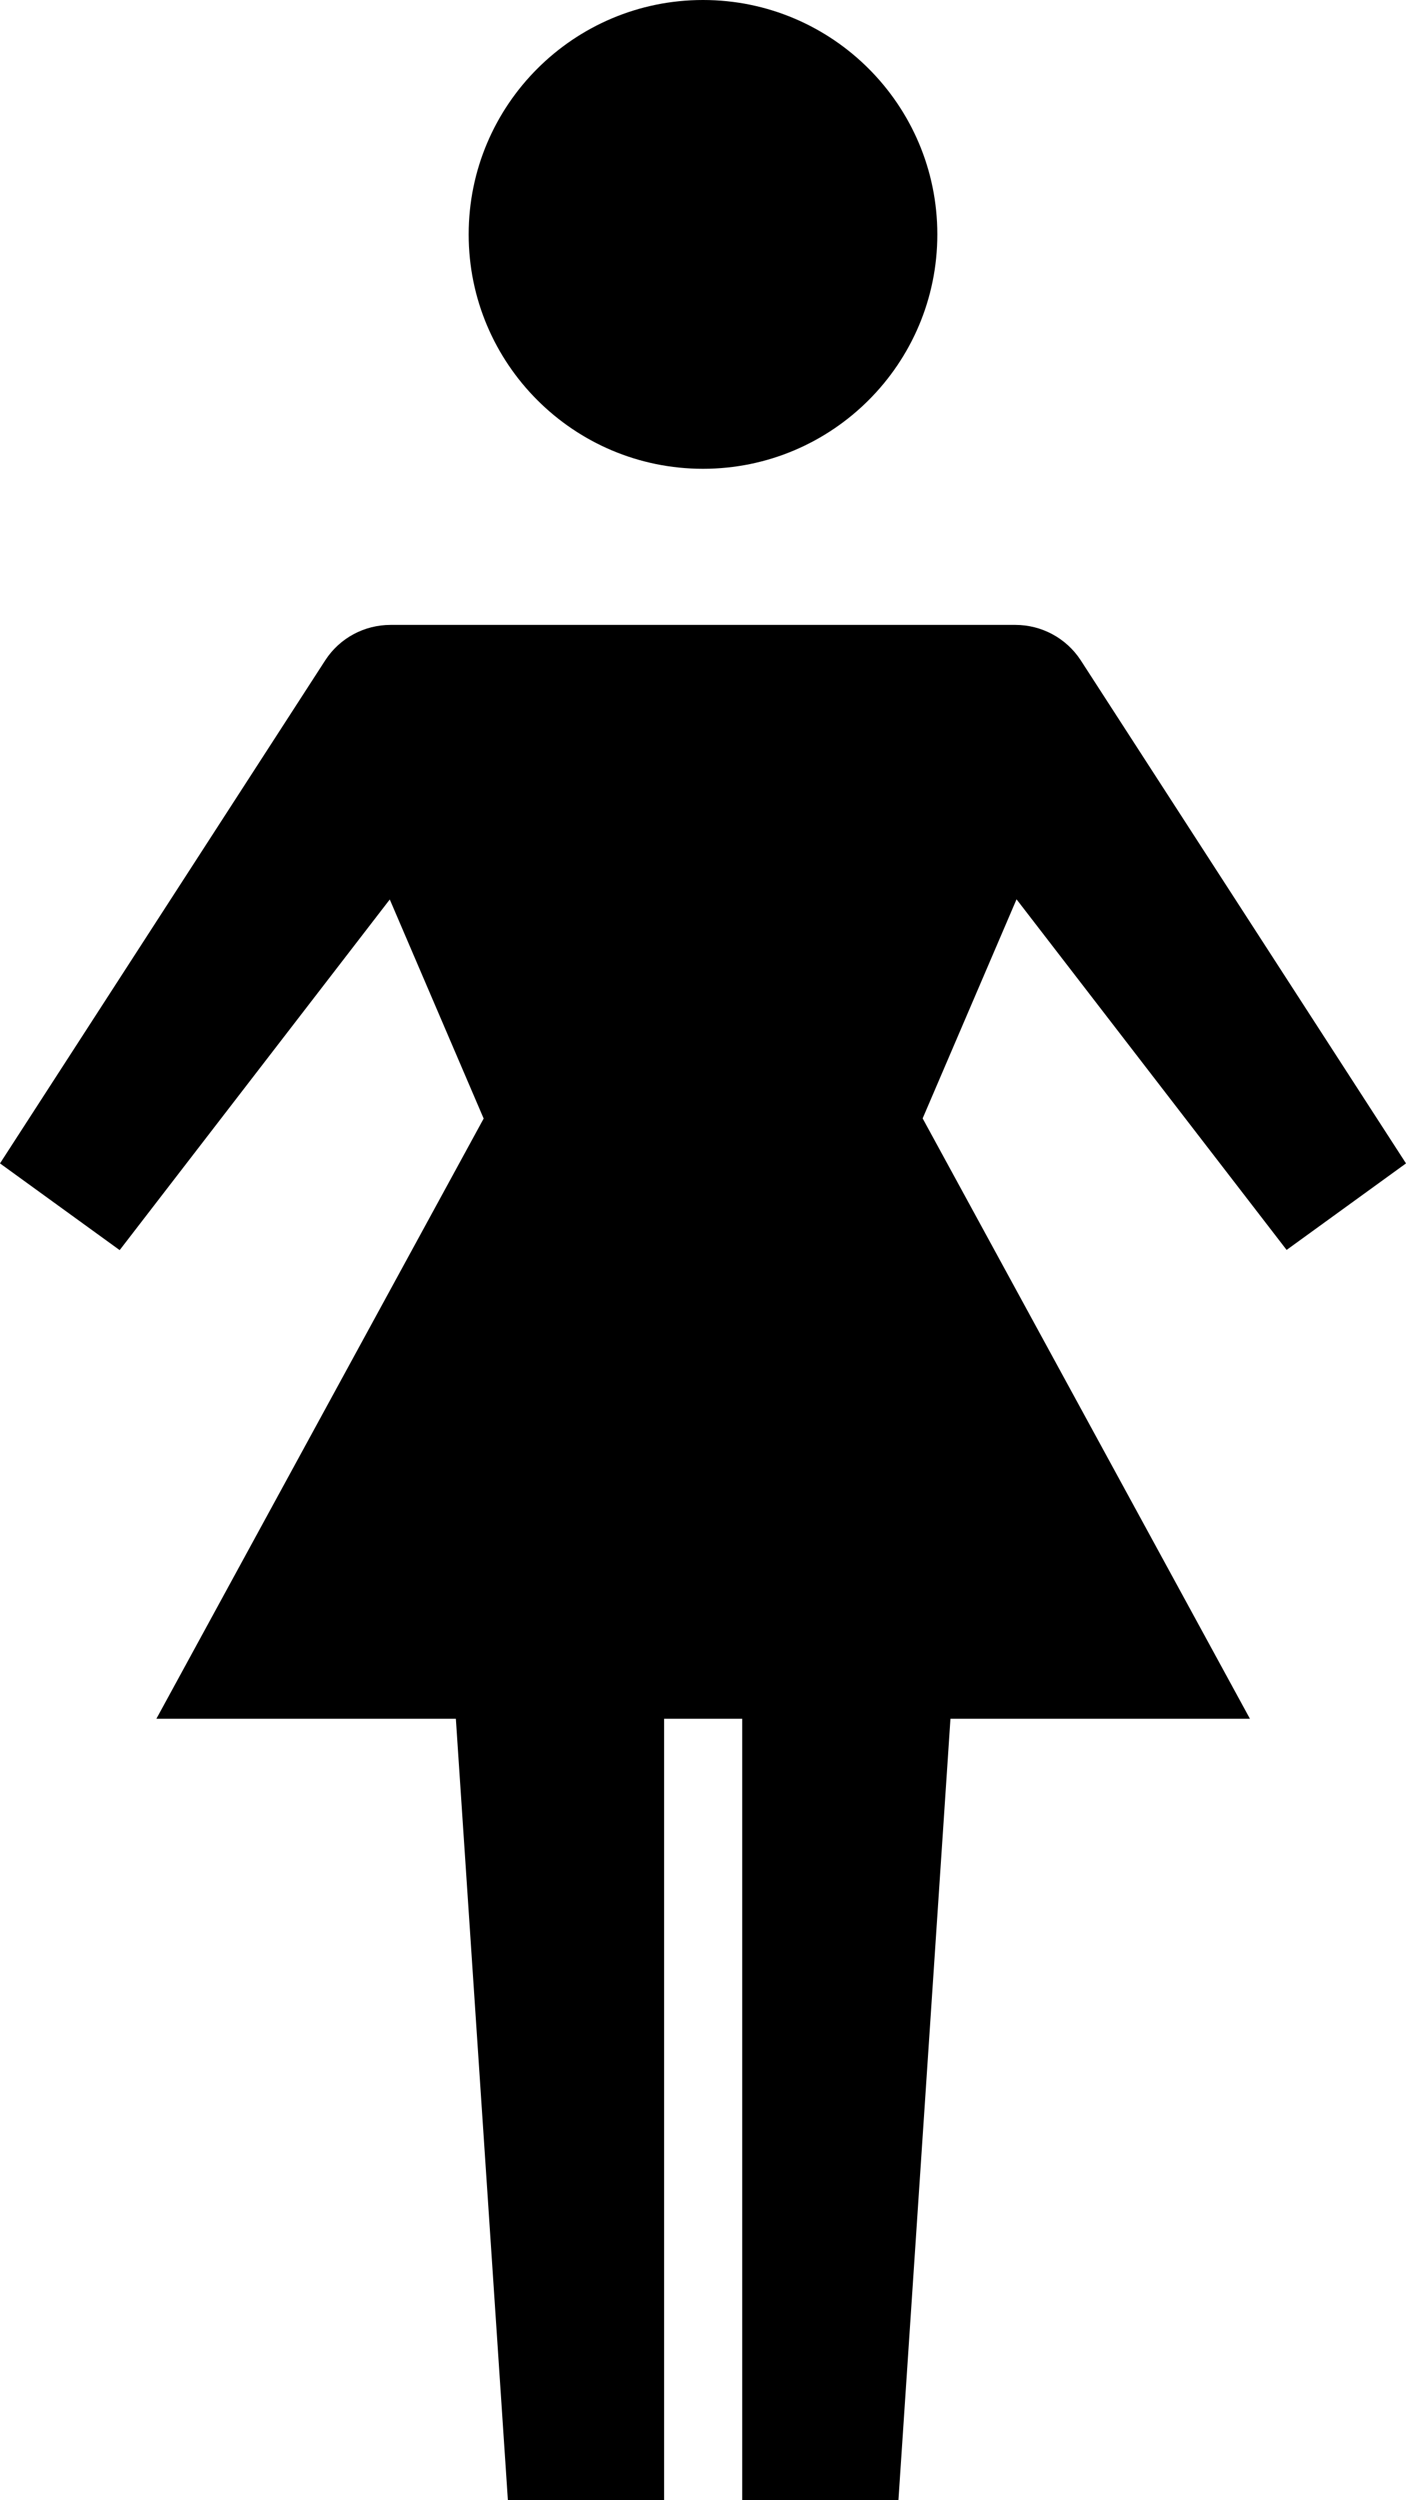 <?xml version="1.0" encoding="UTF-8"?>
<svg width="18px" height="32px" viewBox="0 0 18 32" version="1.1" xmlns="http://www.w3.org/2000/svg" xmlns:xlink="http://www.w3.org/1999/xlink">
    <title>woman</title>
    <g id="Page-1" stroke="none" stroke-width="1" fill="none" fill-rule="evenodd">
        <g id="222-woman" fill="#000000" fill-rule="nonzero">
            <path d="M12,3 C12,4.656 10.656,6 9,6 C7.344,6 6,4.656 6,3 C6,1.344 7.344,0 9,0 C10.656,0 12,1.344 12,3 Z" id="Path"></path>
            <path d="M16.468,16 L18,14.89 L13.834,8.448 C13.65,8.168 13.336,7.998 13,7.998 L5,7.998 C4.664,7.998 4.35,8.166 4.166,8.448 L0,14.89 L1.532,16 L4.99,11.512 L6.192,14.316 L2.002,21.998 L5.836,21.998 L6.502,31.998 L8.502,31.998 L8.502,21.998 L9.502,21.998 L9.502,31.998 L11.502,31.998 L12.168,21.998 L16.002,21.998 L11.812,14.314 L13.014,11.51 L16.472,15.998 L16.468,16 Z" id="Path"></path>
        </g>
    </g>
</svg>